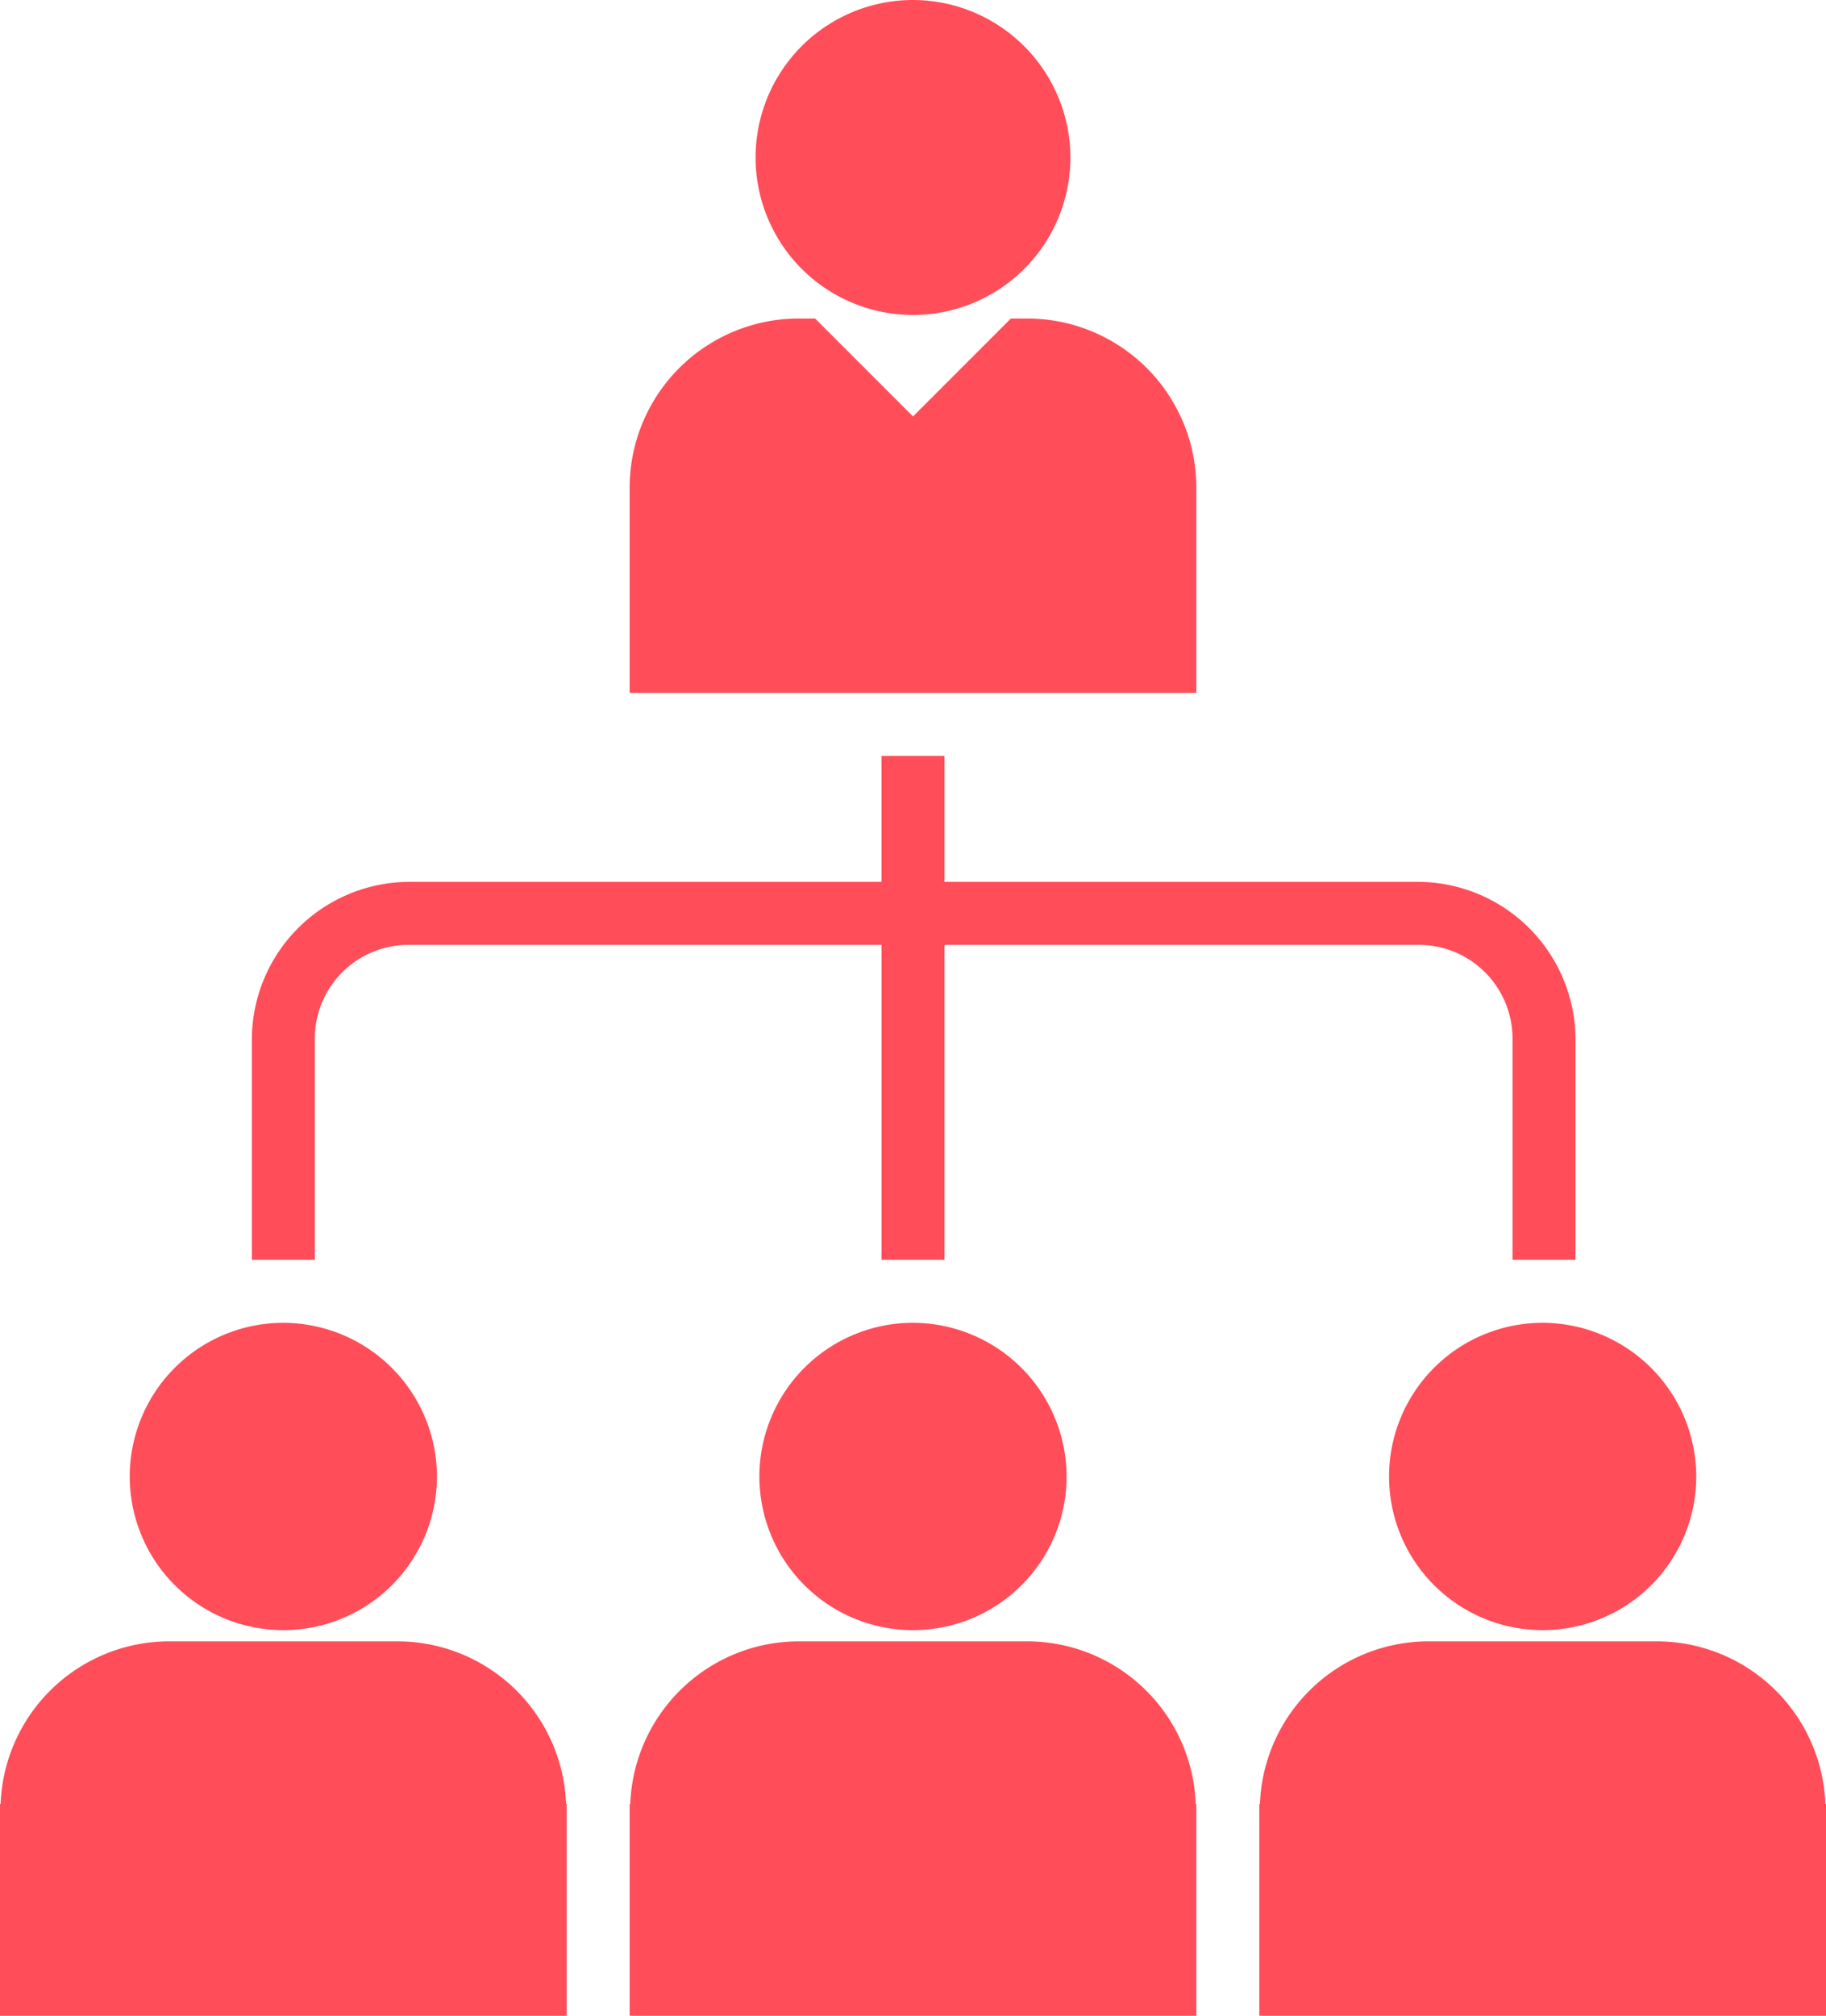 <svg xmlns="http://www.w3.org/2000/svg" width="328.493" height="362.475" viewBox="0 0 328.493 362.475">
  <path id="office_1_" data-name="office (1)" d="M166.247,0a28.318,28.318,0,1,0,28.318,28.318A28.382,28.382,0,0,0,166.247,0Zm-20.6,57.278a30.434,30.434,0,0,0-30.375,30.376V124.6H217.22V87.654a30.434,30.434,0,0,0-30.376-30.376h-2.987l-17.61,17.611L148.636,57.278Zm14.934,78.65v22.655H75.65A28.393,28.393,0,0,0,47.309,186.9v39.646H58.637V186.9A16.842,16.842,0,0,1,75.65,169.91h84.933v56.637H171.91V169.91h85.154A16.861,16.861,0,0,1,274.1,186.9v39.646h11.327V186.9a28.412,28.412,0,0,0-28.363-28.318H171.91V135.928ZM52.973,237.874a27.632,27.632,0,1,0,27.632,27.632A27.7,27.7,0,0,0,52.973,237.874Zm113.273,0a27.632,27.632,0,1,0,27.632,27.632A27.7,27.7,0,0,0,166.247,237.874Zm113.273,0a27.632,27.632,0,1,0,27.632,27.632A27.7,27.7,0,0,0,279.52,237.874ZM32.376,295.152A30.377,30.377,0,0,0,2.111,324.4H2v38.075H103.946V324.4h-.111A30.377,30.377,0,0,0,73.57,295.153Zm113.273,0A30.377,30.377,0,0,0,115.384,324.4h-.111v38.075H217.22V324.4h-.111a30.377,30.377,0,0,0-30.265-29.248Zm113.273,0A30.377,30.377,0,0,0,228.657,324.4h-.111v38.075H330.493V324.4h-.111a30.377,30.377,0,0,0-30.265-29.248Z" transform="translate(-2)" fill="#ff4d59"/>
</svg>
